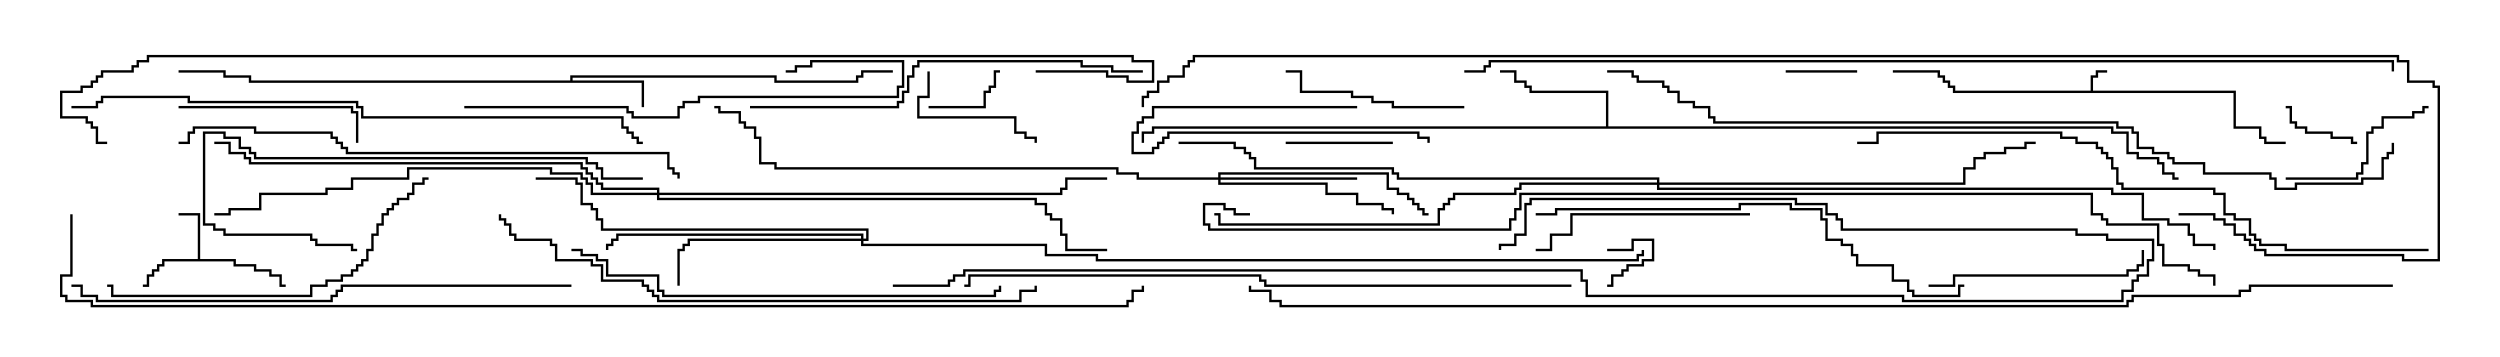 <svg version="1.1" width="105" height="15" xmlns="http://www.w3.org/2000/svg"><path d="M87.807,3.807L87.807,3.164L88.021,3.164L88.021,2.95L88.5,2.95L88.5,3.05L88.121,3.05L88.121,3.264L87.907,3.264L87.907,3.807L93.907,3.807L93.907,5.307L94.979,5.307L94.979,5.736L95.193,5.736L95.193,5.95L96,5.95L96,6.05L95.093,6.05L95.093,5.836L94.879,5.836L94.879,5.407L93.807,5.407L93.807,3.907L82.021,3.907L82.021,3.693L81.807,3.693L81.807,3.479L81.593,3.479L81.593,3.264L81.379,3.264L81.379,3.05L79.5,3.05L79.5,2.95L81.479,2.95L81.479,3.164L81.693,3.164L81.693,3.379L81.907,3.379L81.907,3.593L82.121,3.593L82.121,3.807z" stroke="none"/><path d="M8.307,10.879L8.307,9.05L7.5,9.05L7.5,8.95L8.407,8.95L8.407,10.879L9.907,10.879L9.907,11.093L10.764,11.093L10.764,11.307L11.407,11.307L11.407,11.521L11.836,11.521L11.836,11.95L12,11.95L12,12.05L11.736,12.05L11.736,11.621L11.307,11.621L11.307,11.407L10.664,11.407L10.664,11.193L9.807,11.193L9.807,10.979L6.907,10.979L6.907,11.193L6.693,11.193L6.693,11.407L6.479,11.407L6.479,11.621L6.264,11.621L6.264,12.05L6,12.05L6,11.95L6.164,11.95L6.164,11.521L6.379,11.521L6.379,11.307L6.593,11.307L6.593,11.093L6.807,11.093L6.807,10.879z" stroke="none"/><path d="M23.95,3.379L23.95,3.164L32.621,3.164L32.621,3.379L35.95,3.379L35.95,3.164L36.164,3.164L36.164,2.95L37.5,2.95L37.5,3.05L36.264,3.05L36.264,3.264L36.05,3.264L36.05,3.479L32.521,3.479L32.521,3.264L24.05,3.264L24.05,3.379L27.05,3.379L27.05,4.5L26.95,4.5L26.95,3.479L10.45,3.479L10.45,3.264L9.379,3.264L9.379,3.05L7.5,3.05L7.5,2.95L9.479,2.95L9.479,3.164L10.55,3.164L10.55,3.379z" stroke="none"/><path d="M67.45,5.307L67.45,3.907L64.236,3.907L64.236,3.693L64.021,3.693L64.021,3.479L63.593,3.479L63.593,3.05L63,3.05L63,2.95L63.693,2.95L63.693,3.379L64.121,3.379L64.121,3.593L64.336,3.593L64.336,3.807L67.55,3.807L67.55,5.307L88.764,5.307L88.764,5.521L89.407,5.521L89.407,6.379L89.836,6.379L89.836,6.593L90.693,6.593L90.693,6.807L90.907,6.807L90.907,7.236L91.336,7.236L91.336,7.45L91.5,7.45L91.5,7.55L91.236,7.55L91.236,7.336L90.807,7.336L90.807,6.907L90.593,6.907L90.593,6.693L89.736,6.693L89.736,6.479L89.307,6.479L89.307,5.621L88.664,5.621L88.664,5.407L48.479,5.407L48.479,5.621L48.05,5.621L48.05,6L47.95,6L47.95,5.521L48.379,5.521L48.379,5.307z" stroke="none"/><path d="M51.164,7.45L51.164,7.236L58.336,7.236L58.336,7.879L58.764,7.879L58.764,8.093L59.193,8.093L59.193,8.307L59.407,8.307L59.407,8.521L59.621,8.521L59.621,8.736L59.836,8.736L59.836,8.95L60,8.95L60,9.05L59.736,9.05L59.736,8.836L59.521,8.836L59.521,8.621L59.307,8.621L59.307,8.407L59.093,8.407L59.093,8.193L58.664,8.193L58.664,7.979L58.236,7.979L58.236,7.336L51.264,7.336L51.264,7.45L57,7.45L57,7.55L51.264,7.55L51.264,7.664L55.764,7.664L55.764,8.093L57.05,8.093L57.05,8.521L58.121,8.521L58.121,8.736L58.55,8.736L58.55,9L58.45,9L58.45,8.836L58.021,8.836L58.021,8.621L56.95,8.621L56.95,8.193L55.664,8.193L55.664,7.764L51.164,7.764L51.164,7.55L47.736,7.55L47.736,7.336L46.879,7.336L46.879,7.121L32.521,7.121L32.521,6.907L31.879,6.907L31.879,5.836L31.664,5.836L31.664,5.407L31.236,5.407L31.236,5.193L31.021,5.193L31.021,4.764L30.164,4.764L30.164,4.55L30,4.55L30,4.45L30.264,4.45L30.264,4.664L31.121,4.664L31.121,5.093L31.336,5.093L31.336,5.307L31.764,5.307L31.764,5.736L31.979,5.736L31.979,6.807L32.621,6.807L32.621,7.021L46.979,7.021L46.979,7.236L47.836,7.236L47.836,7.45z" stroke="none"/><path d="M36.164,10.021L36.164,9.907L25.979,9.907L25.979,10.121L25.764,10.121L25.764,10.336L25.55,10.336L25.55,10.5L25.45,10.5L25.45,10.236L25.664,10.236L25.664,10.021L25.879,10.021L25.879,9.807L36.264,9.807L36.264,10.021L36.379,10.021L36.379,9.693L25.236,9.693L25.236,9.264L25.021,9.264L25.021,8.836L24.807,8.836L24.807,8.621L24.379,8.621L24.379,7.764L24.164,7.764L24.164,7.55L22.5,7.55L22.5,7.45L24.264,7.45L24.264,7.664L24.479,7.664L24.479,8.521L24.907,8.521L24.907,8.736L25.121,8.736L25.121,9.164L25.336,9.164L25.336,9.593L36.479,9.593L36.479,10.121L36.264,10.121L36.264,10.236L43.979,10.236L43.979,10.664L46.121,10.664L46.121,10.879L68.736,10.879L68.736,10.664L68.95,10.664L68.95,10.5L69.05,10.5L69.05,10.764L68.836,10.764L68.836,10.979L46.021,10.979L46.021,10.764L43.879,10.764L43.879,10.336L36.164,10.336L36.164,10.121L28.979,10.121L28.979,10.336L28.764,10.336L28.764,10.55L28.55,10.55L28.55,12L28.45,12L28.45,10.45L28.664,10.45L28.664,10.236L28.879,10.236L28.879,10.021z" stroke="none"/><path d="M69.593,7.664L69.593,7.55L58.664,7.55L58.664,7.336L58.45,7.336L58.45,7.121L52.664,7.121L52.664,6.693L52.45,6.693L52.45,6.479L52.236,6.479L52.236,6.264L51.807,6.264L51.807,6.05L49.5,6.05L49.5,5.95L51.907,5.95L51.907,6.164L52.336,6.164L52.336,6.379L52.55,6.379L52.55,6.593L52.764,6.593L52.764,7.021L58.55,7.021L58.55,7.236L58.764,7.236L58.764,7.45L69.693,7.45L69.693,7.664L82.45,7.664L82.45,7.021L82.879,7.021L82.879,6.593L83.307,6.593L83.307,6.379L84.164,6.379L84.164,6.164L85.021,6.164L85.021,5.95L85.5,5.95L85.5,6.05L85.121,6.05L85.121,6.264L84.264,6.264L84.264,6.479L83.407,6.479L83.407,6.693L82.979,6.693L82.979,7.121L82.55,7.121L82.55,7.764L69.693,7.764L69.693,7.879L88.764,7.879L88.764,8.093L90.05,8.093L90.05,9.164L91.121,9.164L91.121,9.379L91.979,9.379L91.979,9.807L92.193,9.807L92.193,10.236L93.05,10.236L93.05,10.5L92.95,10.5L92.95,10.336L92.093,10.336L92.093,9.907L91.879,9.907L91.879,9.479L91.021,9.479L91.021,9.264L89.95,9.264L89.95,8.193L88.664,8.193L88.664,7.979L69.593,7.979L69.593,7.764L63.907,7.764L63.907,7.979L63.693,7.979L63.693,8.193L61.121,8.193L61.121,8.407L60.907,8.407L60.907,8.621L60.693,8.621L60.693,8.836L60.479,8.836L60.479,9.479L51.164,9.479L51.164,9.05L51,9.05L51,8.95L51.264,8.95L51.264,9.379L60.379,9.379L60.379,8.736L60.593,8.736L60.593,8.521L60.807,8.521L60.807,8.307L61.021,8.307L61.021,8.093L63.593,8.093L63.593,7.879L63.807,7.879L63.807,7.664z" stroke="none"/><path d="M27.593,8.093L27.593,7.979L25.236,7.979L25.236,7.764L25.021,7.764L25.021,7.55L24.807,7.55L24.807,7.336L24.593,7.336L24.593,7.121L24.379,7.121L24.379,6.907L10.45,6.907L10.45,6.693L10.236,6.693L10.236,6.479L9.593,6.479L9.593,6.05L9,6.05L9,5.95L9.693,5.95L9.693,6.379L10.336,6.379L10.336,6.593L10.55,6.593L10.55,6.807L24.479,6.807L24.479,7.021L24.693,7.021L24.693,7.236L24.907,7.236L24.907,7.45L25.121,7.45L25.121,7.664L25.336,7.664L25.336,7.879L27.693,7.879L27.693,8.093L44.521,8.093L44.521,7.879L44.736,7.879L44.736,7.45L46.5,7.45L46.5,7.55L44.836,7.55L44.836,7.979L44.621,7.979L44.621,8.193L27.693,8.193L27.693,8.307L43.55,8.307L43.55,8.521L43.979,8.521L43.979,8.95L44.193,8.95L44.193,9.164L44.621,9.164L44.621,9.807L44.836,9.807L44.836,10.45L46.5,10.45L46.5,10.55L44.736,10.55L44.736,9.907L44.521,9.907L44.521,9.264L44.093,9.264L44.093,9.05L43.879,9.05L43.879,8.621L43.45,8.621L43.45,8.407L27.593,8.407L27.593,8.193L24.807,8.193L24.807,7.764L24.593,7.764L24.593,7.55L24.379,7.55L24.379,7.336L23.093,7.336L23.093,7.121L17.193,7.121L17.193,7.55L14.836,7.55L14.836,7.979L13.764,7.979L13.764,8.193L10.979,8.193L10.979,8.836L9.693,8.836L9.693,9.05L9,9.05L9,8.95L9.593,8.95L9.593,8.736L10.879,8.736L10.879,8.093L13.664,8.093L13.664,7.879L14.736,7.879L14.736,7.45L17.093,7.45L17.093,7.021L23.193,7.021L23.193,7.236L24.479,7.236L24.479,7.45L24.693,7.45L24.693,7.664L24.907,7.664L24.907,8.093z" stroke="none"/><path d="M67.5,10.55L67.5,10.45L68.521,10.45L68.521,10.021L69.479,10.021L69.479,10.979L69.05,10.979L69.05,11.193L68.407,11.193L68.407,11.407L68.193,11.407L68.193,11.621L67.764,11.621L67.764,12.05L67.5,12.05L67.5,11.95L67.664,11.95L67.664,11.521L68.093,11.521L68.093,11.307L68.307,11.307L68.307,11.093L68.95,11.093L68.95,10.879L69.379,10.879L69.379,10.121L68.621,10.121L68.621,10.55z" stroke="none"/><path d="M75,3.05L75,2.95L78,2.95L78,3.05z" stroke="none"/><path d="M57,4.45L57,4.55L48.479,4.55L48.479,4.979L48.05,4.979L48.05,5.193L47.836,5.193L47.836,5.621L47.621,5.621L47.621,6.379L48.379,6.379L48.379,6.164L48.593,6.164L48.593,5.95L48.807,5.95L48.807,5.736L49.021,5.736L49.021,5.521L59.621,5.521L59.621,5.736L60.05,5.736L60.05,6L59.95,6L59.95,5.836L59.521,5.836L59.521,5.621L49.121,5.621L49.121,5.836L48.907,5.836L48.907,6.05L48.693,6.05L48.693,6.264L48.479,6.264L48.479,6.479L47.521,6.479L47.521,5.521L47.736,5.521L47.736,5.093L47.95,5.093L47.95,4.879L48.379,4.879L48.379,4.45z" stroke="none"/><path d="M39,4.55L39,4.45L41.307,4.45L41.307,3.807L41.521,3.807L41.521,3.593L41.736,3.593L41.736,2.95L42,2.95L42,3.05L41.836,3.05L41.836,3.693L41.621,3.693L41.621,3.907L41.407,3.907L41.407,4.55z" stroke="none"/><path d="M99,5.95L99,6.05L98.736,6.05L98.736,5.836L97.879,5.836L97.879,5.621L96.807,5.621L96.807,5.407L96.379,5.407L96.379,5.193L96.164,5.193L96.164,4.55L96,4.55L96,4.45L96.264,4.45L96.264,5.093L96.479,5.093L96.479,5.307L96.907,5.307L96.907,5.521L97.979,5.521L97.979,5.736L98.836,5.736L98.836,5.95z" stroke="none"/><path d="M58.5,5.95L58.5,6.05L54,6.05L54,5.95z" stroke="none"/><path d="M38.95,3L39.05,3L39.05,4.121L38.621,4.121L38.621,4.879L42.693,4.879L42.693,5.521L43.121,5.521L43.121,5.736L43.55,5.736L43.55,6L43.45,6L43.45,5.836L43.021,5.836L43.021,5.621L42.593,5.621L42.593,4.979L38.521,4.979L38.521,4.021L38.95,4.021z" stroke="none"/><path d="M96,7.55L96,7.45L98.95,7.45L98.95,7.236L99.164,7.236L99.164,6.807L99.379,6.807L99.379,5.521L99.593,5.521L99.593,5.307L100.021,5.307L100.021,4.879L101.307,4.879L101.307,4.664L101.736,4.664L101.736,4.45L102,4.45L102,4.55L101.836,4.55L101.836,4.764L101.407,4.764L101.407,4.979L100.121,4.979L100.121,5.407L99.693,5.407L99.693,5.621L99.479,5.621L99.479,6.907L99.264,6.907L99.264,7.336L99.05,7.336L99.05,7.55z" stroke="none"/><path d="M7.5,4.55L7.5,4.45L14.836,4.45L14.836,4.664L15.05,4.664L15.05,6L14.95,6L14.95,4.764L14.736,4.764L14.736,4.55z" stroke="none"/><path d="M61.5,4.45L61.5,4.55L58.45,4.55L58.45,4.336L57.593,4.336L57.593,4.121L56.736,4.121L56.736,3.907L54.593,3.907L54.593,3.05L54,3.05L54,2.95L54.693,2.95L54.693,3.807L56.836,3.807L56.836,4.021L57.693,4.021L57.693,4.236L58.55,4.236L58.55,4.45z" stroke="none"/><path d="M73.5,8.95L73.5,9.05L66.05,9.05L66.05,9.907L65.193,9.907L65.193,10.55L64.5,10.55L64.5,10.45L65.093,10.45L65.093,9.807L65.95,9.807L65.95,8.95z" stroke="none"/><path d="M81,12.05L81,11.95L82.021,11.95L82.021,11.521L89.307,11.521L89.307,11.307L89.736,11.307L89.736,11.093L89.95,11.093L89.95,10.5L90.05,10.5L90.05,11.193L89.836,11.193L89.836,11.407L89.407,11.407L89.407,11.621L82.121,11.621L82.121,12.05z" stroke="none"/><path d="M27,7.45L27,7.55L25.236,7.55L25.236,7.121L25.021,7.121L25.021,6.907L24.593,6.907L24.593,6.693L10.664,6.693L10.664,6.479L10.45,6.479L10.45,6.264L10.021,6.264L10.021,5.836L9.379,5.836L9.379,5.621L8.621,5.621L8.621,9.379L9.05,9.379L9.05,9.593L9.479,9.593L9.479,9.807L13.121,9.807L13.121,10.021L13.336,10.021L13.336,10.236L14.836,10.236L14.836,10.45L15,10.45L15,10.55L14.736,10.55L14.736,10.336L13.236,10.336L13.236,10.121L13.021,10.121L13.021,9.907L9.379,9.907L9.379,9.693L8.95,9.693L8.95,9.479L8.521,9.479L8.521,5.521L9.479,5.521L9.479,5.736L10.121,5.736L10.121,6.164L10.55,6.164L10.55,6.379L10.764,6.379L10.764,6.593L24.693,6.593L24.693,6.807L25.121,6.807L25.121,7.021L25.336,7.021L25.336,7.45z" stroke="none"/><path d="M19.5,4.55L19.5,4.45L26.407,4.45L26.407,4.664L26.621,4.664L26.621,4.879L28.45,4.879L28.45,4.45L28.664,4.45L28.664,4.236L29.307,4.236L29.307,4.021L37.664,4.021L37.664,3.593L37.879,3.593L37.879,2.621L34.121,2.621L34.121,2.836L33.479,2.836L33.479,3.05L33,3.05L33,2.95L33.379,2.95L33.379,2.736L34.021,2.736L34.021,2.521L37.979,2.521L37.979,3.693L37.764,3.693L37.764,4.121L29.407,4.121L29.407,4.336L28.764,4.336L28.764,4.55L28.55,4.55L28.55,4.979L26.521,4.979L26.521,4.764L26.307,4.764L26.307,4.55z" stroke="none"/><path d="M4.5,12.05L4.5,11.95L4.764,11.95L4.764,12.379L13.021,12.379L13.021,11.95L13.664,11.95L13.664,11.736L14.307,11.736L14.307,11.521L14.736,11.521L14.736,11.307L14.95,11.307L14.95,11.093L15.164,11.093L15.164,10.879L15.379,10.879L15.379,10.45L15.593,10.45L15.593,9.807L15.807,9.807L15.807,9.379L16.021,9.379L16.021,8.95L16.236,8.95L16.236,8.736L16.45,8.736L16.45,8.521L16.664,8.521L16.664,8.307L17.093,8.307L17.093,8.093L17.307,8.093L17.307,7.664L17.736,7.664L17.736,7.45L18,7.45L18,7.55L17.836,7.55L17.836,7.764L17.407,7.764L17.407,8.193L17.193,8.193L17.193,8.407L16.764,8.407L16.764,8.621L16.55,8.621L16.55,8.836L16.336,8.836L16.336,9.05L16.121,9.05L16.121,9.479L15.907,9.479L15.907,9.907L15.693,9.907L15.693,10.55L15.479,10.55L15.479,10.979L15.264,10.979L15.264,11.193L15.05,11.193L15.05,11.407L14.836,11.407L14.836,11.621L14.407,11.621L14.407,11.836L13.764,11.836L13.764,12.05L13.121,12.05L13.121,12.479L4.664,12.479L4.664,12.05z" stroke="none"/><path d="M31.5,4.55L31.5,4.45L37.664,4.45L37.664,4.236L37.879,4.236L37.879,3.807L38.093,3.807L38.093,3.164L38.307,3.164L38.307,2.736L38.521,2.736L38.521,2.521L45.479,2.521L45.479,2.736L46.764,2.736L46.764,2.95L48,2.95L48,3.05L46.664,3.05L46.664,2.836L45.379,2.836L45.379,2.621L38.621,2.621L38.621,2.836L38.407,2.836L38.407,3.264L38.193,3.264L38.193,3.907L37.979,3.907L37.979,4.336L37.764,4.336L37.764,4.55z" stroke="none"/><path d="M24,10.55L24,10.45L24.479,10.45L24.479,10.664L25.121,10.664L25.121,10.879L25.55,10.879L25.55,11.521L27.693,11.521L27.693,12.164L27.907,12.164L27.907,12.379L41.736,12.379L41.736,12.164L41.95,12.164L41.95,12L42.05,12L42.05,12.264L41.836,12.264L41.836,12.479L27.807,12.479L27.807,12.264L27.593,12.264L27.593,11.621L25.45,11.621L25.45,10.979L25.021,10.979L25.021,10.764L24.379,10.764L24.379,10.55z" stroke="none"/><path d="M64.5,9.05L64.5,8.95L65.307,8.95L65.307,8.736L73.021,8.736L73.021,8.521L75.264,8.521L75.264,8.736L76.55,8.736L76.55,9.164L76.764,9.164L76.764,10.021L77.407,10.021L77.407,10.236L77.836,10.236L77.836,10.664L78.05,10.664L78.05,11.093L79.55,11.093L79.55,11.736L80.193,11.736L80.193,12.164L80.407,12.164L80.407,12.379L82.236,12.379L82.236,11.95L82.5,11.95L82.5,12.05L82.336,12.05L82.336,12.479L80.307,12.479L80.307,12.264L80.093,12.264L80.093,11.836L79.45,11.836L79.45,11.193L77.95,11.193L77.95,10.764L77.736,10.764L77.736,10.336L77.307,10.336L77.307,10.121L76.664,10.121L76.664,9.264L76.45,9.264L76.45,8.836L75.164,8.836L75.164,8.621L73.121,8.621L73.121,8.836L65.407,8.836L65.407,9.05z" stroke="none"/><path d="M24,11.95L24,12.05L14.407,12.05L14.407,12.264L14.193,12.264L14.193,12.479L13.979,12.479L13.979,12.693L4.021,12.693L4.021,12.479L3.379,12.479L3.379,12.05L3,12.05L3,11.95L3.479,11.95L3.479,12.379L4.121,12.379L4.121,12.593L13.879,12.593L13.879,12.379L14.093,12.379L14.093,12.164L14.307,12.164L14.307,11.95z" stroke="none"/><path d="M7.5,6.05L7.5,5.95L7.879,5.95L7.879,5.521L8.093,5.521L8.093,5.307L10.764,5.307L10.764,5.521L13.979,5.521L13.979,5.736L14.193,5.736L14.193,5.95L14.407,5.95L14.407,6.164L14.621,6.164L14.621,6.379L28.121,6.379L28.121,7.021L28.336,7.021L28.336,7.236L28.55,7.236L28.55,7.5L28.45,7.5L28.45,7.336L28.236,7.336L28.236,7.121L28.021,7.121L28.021,6.479L14.521,6.479L14.521,6.264L14.307,6.264L14.307,6.05L14.093,6.05L14.093,5.836L13.879,5.836L13.879,5.621L10.664,5.621L10.664,5.407L8.193,5.407L8.193,5.621L7.979,5.621L7.979,6.05z" stroke="none"/><path d="M20.95,9L21.05,9L21.05,9.164L21.264,9.164L21.264,9.379L21.479,9.379L21.479,9.807L21.693,9.807L21.693,10.021L23.193,10.021L23.193,10.236L23.407,10.236L23.407,10.879L24.907,10.879L24.907,11.093L25.336,11.093L25.336,11.736L27.05,11.736L27.05,11.95L27.264,11.95L27.264,12.164L27.479,12.164L27.479,12.379L27.693,12.379L27.693,12.593L42.807,12.593L42.807,12.164L43.45,12.164L43.45,12L43.55,12L43.55,12.264L42.907,12.264L42.907,12.693L27.593,12.693L27.593,12.479L27.379,12.479L27.379,12.264L27.164,12.264L27.164,12.05L26.95,12.05L26.95,11.836L25.236,11.836L25.236,11.193L24.807,11.193L24.807,10.979L23.307,10.979L23.307,10.336L23.093,10.336L23.093,10.121L21.593,10.121L21.593,9.907L21.379,9.907L21.379,9.479L21.164,9.479L21.164,9.264L20.95,9.264z" stroke="none"/><path d="M27,5.95L27,6.05L26.736,6.05L26.736,5.836L26.521,5.836L26.521,5.621L26.307,5.621L26.307,5.407L26.093,5.407L26.093,4.979L15.164,4.979L15.164,4.55L14.95,4.55L14.95,4.336L7.879,4.336L7.879,4.121L4.336,4.121L4.336,4.336L4.121,4.336L4.121,4.55L3,4.55L3,4.45L4.021,4.45L4.021,4.236L4.236,4.236L4.236,4.021L7.979,4.021L7.979,4.236L15.05,4.236L15.05,4.45L15.264,4.45L15.264,4.879L26.193,4.879L26.193,5.307L26.407,5.307L26.407,5.521L26.621,5.521L26.621,5.736L26.836,5.736L26.836,5.95z" stroke="none"/><path d="M102,10.45L102,10.55L95.95,10.55L95.95,10.336L94.879,10.336L94.879,10.121L94.664,10.121L94.664,9.907L94.45,9.907L94.45,9.264L93.807,9.264L93.807,9.05L93.379,9.05L93.379,8.193L92.95,8.193L92.95,7.979L89.093,7.979L89.093,7.764L88.879,7.764L88.879,7.121L88.664,7.121L88.664,6.693L88.45,6.693L88.45,6.479L88.236,6.479L88.236,6.264L88.021,6.264L88.021,6.05L87.164,6.05L87.164,5.836L86.521,5.836L86.521,5.621L78.907,5.621L78.907,6.05L78,6.05L78,5.95L78.807,5.95L78.807,5.521L86.621,5.521L86.621,5.736L87.264,5.736L87.264,5.95L88.121,5.95L88.121,6.164L88.336,6.164L88.336,6.379L88.55,6.379L88.55,6.593L88.764,6.593L88.764,7.021L88.979,7.021L88.979,7.664L89.193,7.664L89.193,7.879L93.05,7.879L93.05,8.093L93.479,8.093L93.479,8.95L93.907,8.95L93.907,9.164L94.55,9.164L94.55,9.807L94.764,9.807L94.764,10.021L94.979,10.021L94.979,10.236L96.05,10.236L96.05,10.45z" stroke="none"/><path d="M66,11.95L66,12.05L53.093,12.05L53.093,11.836L52.879,11.836L52.879,11.621L40.764,11.621L40.764,12.05L40.5,12.05L40.5,11.95L40.664,11.95L40.664,11.521L52.979,11.521L52.979,11.736L53.193,11.736L53.193,11.95z" stroke="none"/><path d="M37.5,12.05L37.5,11.95L39.807,11.95L39.807,11.736L40.021,11.736L40.021,11.521L40.45,11.521L40.45,11.307L66.479,11.307L66.479,11.736L66.693,11.736L66.693,12.379L79.979,12.379L79.979,12.593L89.093,12.593L89.093,12.164L89.521,12.164L89.521,11.736L89.736,11.736L89.736,11.521L90.164,11.521L90.164,10.879L90.379,10.879L90.379,10.121L88.45,10.121L88.45,9.907L87.164,9.907L87.164,9.693L77.307,9.693L77.307,9.264L77.093,9.264L77.093,9.05L76.664,9.05L76.664,8.621L75.379,8.621L75.379,8.407L64.336,8.407L64.336,8.621L64.121,8.621L64.121,9.907L63.693,9.907L63.693,10.336L63.05,10.336L63.05,10.5L62.95,10.5L62.95,10.236L63.593,10.236L63.593,9.807L64.021,9.807L64.021,8.521L64.236,8.521L64.236,8.307L75.479,8.307L75.479,8.521L76.764,8.521L76.764,8.95L77.193,8.95L77.193,9.164L77.407,9.164L77.407,9.593L87.264,9.593L87.264,9.807L88.55,9.807L88.55,10.021L90.479,10.021L90.479,10.979L90.264,10.979L90.264,11.621L89.836,11.621L89.836,11.836L89.621,11.836L89.621,12.264L89.193,12.264L89.193,12.693L79.879,12.693L79.879,12.479L66.593,12.479L66.593,11.836L66.379,11.836L66.379,11.407L40.55,11.407L40.55,11.621L40.121,11.621L40.121,11.836L39.907,11.836L39.907,12.05z" stroke="none"/><path d="M100.45,6L100.55,6L100.55,6.479L100.336,6.479L100.336,6.693L100.121,6.693L100.121,7.55L99.264,7.55L99.264,7.764L96.479,7.764L96.479,7.979L95.521,7.979L95.521,7.55L95.307,7.55L95.307,7.336L92.521,7.336L92.521,6.907L91.236,6.907L91.236,6.693L91.021,6.693L91.021,6.479L90.379,6.479L90.379,6.264L89.736,6.264L89.736,5.621L89.521,5.621L89.521,5.407L88.879,5.407L88.879,5.193L71.95,5.193L71.95,4.979L71.736,4.979L71.736,4.55L71.093,4.55L71.093,4.336L70.45,4.336L70.45,3.907L70.021,3.907L70.021,3.693L69.807,3.693L69.807,3.479L68.736,3.479L68.736,3.264L68.521,3.264L68.521,3.05L67.5,3.05L67.5,2.95L68.621,2.95L68.621,3.164L68.836,3.164L68.836,3.379L69.907,3.379L69.907,3.593L70.121,3.593L70.121,3.807L70.55,3.807L70.55,4.236L71.193,4.236L71.193,4.45L71.836,4.45L71.836,4.879L72.05,4.879L72.05,5.093L88.979,5.093L88.979,5.307L89.621,5.307L89.621,5.521L89.836,5.521L89.836,6.164L90.479,6.164L90.479,6.379L91.121,6.379L91.121,6.593L91.336,6.593L91.336,6.807L92.621,6.807L92.621,7.236L95.407,7.236L95.407,7.45L95.621,7.45L95.621,7.879L96.379,7.879L96.379,7.664L99.164,7.664L99.164,7.45L100.021,7.45L100.021,6.593L100.236,6.593L100.236,6.379L100.45,6.379z" stroke="none"/><path d="M61.5,3.05L61.5,2.95L62.307,2.95L62.307,2.736L62.521,2.736L62.521,2.521L100.55,2.521L100.55,3L100.45,3L100.45,2.621L62.621,2.621L62.621,2.836L62.407,2.836L62.407,3.05z" stroke="none"/><path d="M43.5,3.05L43.5,2.95L46.55,2.95L46.55,3.164L47.407,3.164L47.407,3.379L48.379,3.379L48.379,2.621L47.521,2.621L47.521,2.407L6.264,2.407L6.264,2.621L5.836,2.621L5.836,2.836L5.621,2.836L5.621,3.05L4.336,3.05L4.336,3.264L4.121,3.264L4.121,3.479L3.907,3.479L3.907,3.693L3.479,3.693L3.479,3.907L2.621,3.907L2.621,4.879L3.693,4.879L3.693,5.093L3.907,5.093L3.907,5.307L4.121,5.307L4.121,5.95L4.5,5.95L4.5,6.05L4.021,6.05L4.021,5.407L3.807,5.407L3.807,5.193L3.593,5.193L3.593,4.979L2.521,4.979L2.521,3.807L3.379,3.807L3.379,3.593L3.807,3.593L3.807,3.379L4.021,3.379L4.021,3.164L4.236,3.164L4.236,2.95L5.521,2.95L5.521,2.736L5.736,2.736L5.736,2.521L6.164,2.521L6.164,2.307L47.621,2.307L47.621,2.521L48.479,2.521L48.479,3.479L47.307,3.479L47.307,3.264L46.45,3.264L46.45,3.05z" stroke="none"/><path d="M52.5,8.95L52.5,9.05L51.807,9.05L51.807,8.836L51.379,8.836L51.379,8.621L50.621,8.621L50.621,9.379L50.836,9.379L50.836,9.593L63.379,9.593L63.379,9.164L63.593,9.164L63.593,8.736L63.807,8.736L63.807,8.093L87.907,8.093L87.907,8.95L88.336,8.95L88.336,9.164L88.55,9.164L88.55,9.379L90.693,9.379L90.693,10.236L90.907,10.236L90.907,11.093L91.979,11.093L91.979,11.307L92.407,11.307L92.407,11.521L93.05,11.521L93.05,12L92.95,12L92.95,11.621L92.307,11.621L92.307,11.407L91.879,11.407L91.879,11.193L90.807,11.193L90.807,10.336L90.593,10.336L90.593,9.479L88.45,9.479L88.45,9.264L88.236,9.264L88.236,9.05L87.807,9.05L87.807,8.193L63.907,8.193L63.907,8.836L63.693,8.836L63.693,9.264L63.479,9.264L63.479,9.693L50.736,9.693L50.736,9.479L50.521,9.479L50.521,8.521L51.479,8.521L51.479,8.736L51.907,8.736L51.907,8.95z" stroke="none"/><path d="M91.5,9.05L91.5,8.95L93.05,8.95L93.05,9.164L93.479,9.164L93.479,9.379L93.907,9.379L93.907,9.807L94.336,9.807L94.336,10.021L94.55,10.021L94.55,10.236L94.764,10.236L94.764,10.45L95.193,10.45L95.193,10.664L100.979,10.664L100.979,10.879L102.379,10.879L102.379,3.693L102.164,3.693L102.164,3.479L101.093,3.479L101.093,2.621L100.664,2.621L100.664,2.407L50.193,2.407L50.193,2.621L49.979,2.621L49.979,2.836L49.764,2.836L49.764,3.264L49.121,3.264L49.121,3.479L48.693,3.479L48.693,3.907L48.264,3.907L48.264,4.121L48.05,4.121L48.05,4.5L47.95,4.5L47.95,4.021L48.164,4.021L48.164,3.807L48.593,3.807L48.593,3.379L49.021,3.379L49.021,3.164L49.664,3.164L49.664,2.736L49.879,2.736L49.879,2.521L50.093,2.521L50.093,2.307L100.764,2.307L100.764,2.521L101.193,2.521L101.193,3.379L102.264,3.379L102.264,3.593L102.479,3.593L102.479,10.979L100.879,10.979L100.879,10.764L95.093,10.764L95.093,10.55L94.664,10.55L94.664,10.336L94.45,10.336L94.45,10.121L94.236,10.121L94.236,9.907L93.807,9.907L93.807,9.479L93.379,9.479L93.379,9.264L92.95,9.264L92.95,9.05z" stroke="none"/><path d="M2.95,9L3.05,9L3.05,11.621L2.621,11.621L2.621,12.379L2.836,12.379L2.836,12.593L3.907,12.593L3.907,12.807L47.307,12.807L47.307,12.593L47.521,12.593L47.521,12.164L47.95,12.164L47.95,12L48.05,12L48.05,12.264L47.621,12.264L47.621,12.693L47.407,12.693L47.407,12.907L3.807,12.907L3.807,12.693L2.736,12.693L2.736,12.479L2.521,12.479L2.521,11.521L2.95,11.521z" stroke="none"/><path d="M100.5,11.95L100.5,12.05L94.55,12.05L94.55,12.264L94.121,12.264L94.121,12.479L89.621,12.479L89.621,12.693L89.407,12.693L89.407,12.907L53.736,12.907L53.736,12.693L53.307,12.693L53.307,12.264L52.45,12.264L52.45,12L52.55,12L52.55,12.164L53.407,12.164L53.407,12.593L53.836,12.593L53.836,12.807L89.307,12.807L89.307,12.593L89.521,12.593L89.521,12.379L94.021,12.379L94.021,12.164L94.45,12.164L94.45,11.95z" stroke="none"/></svg>